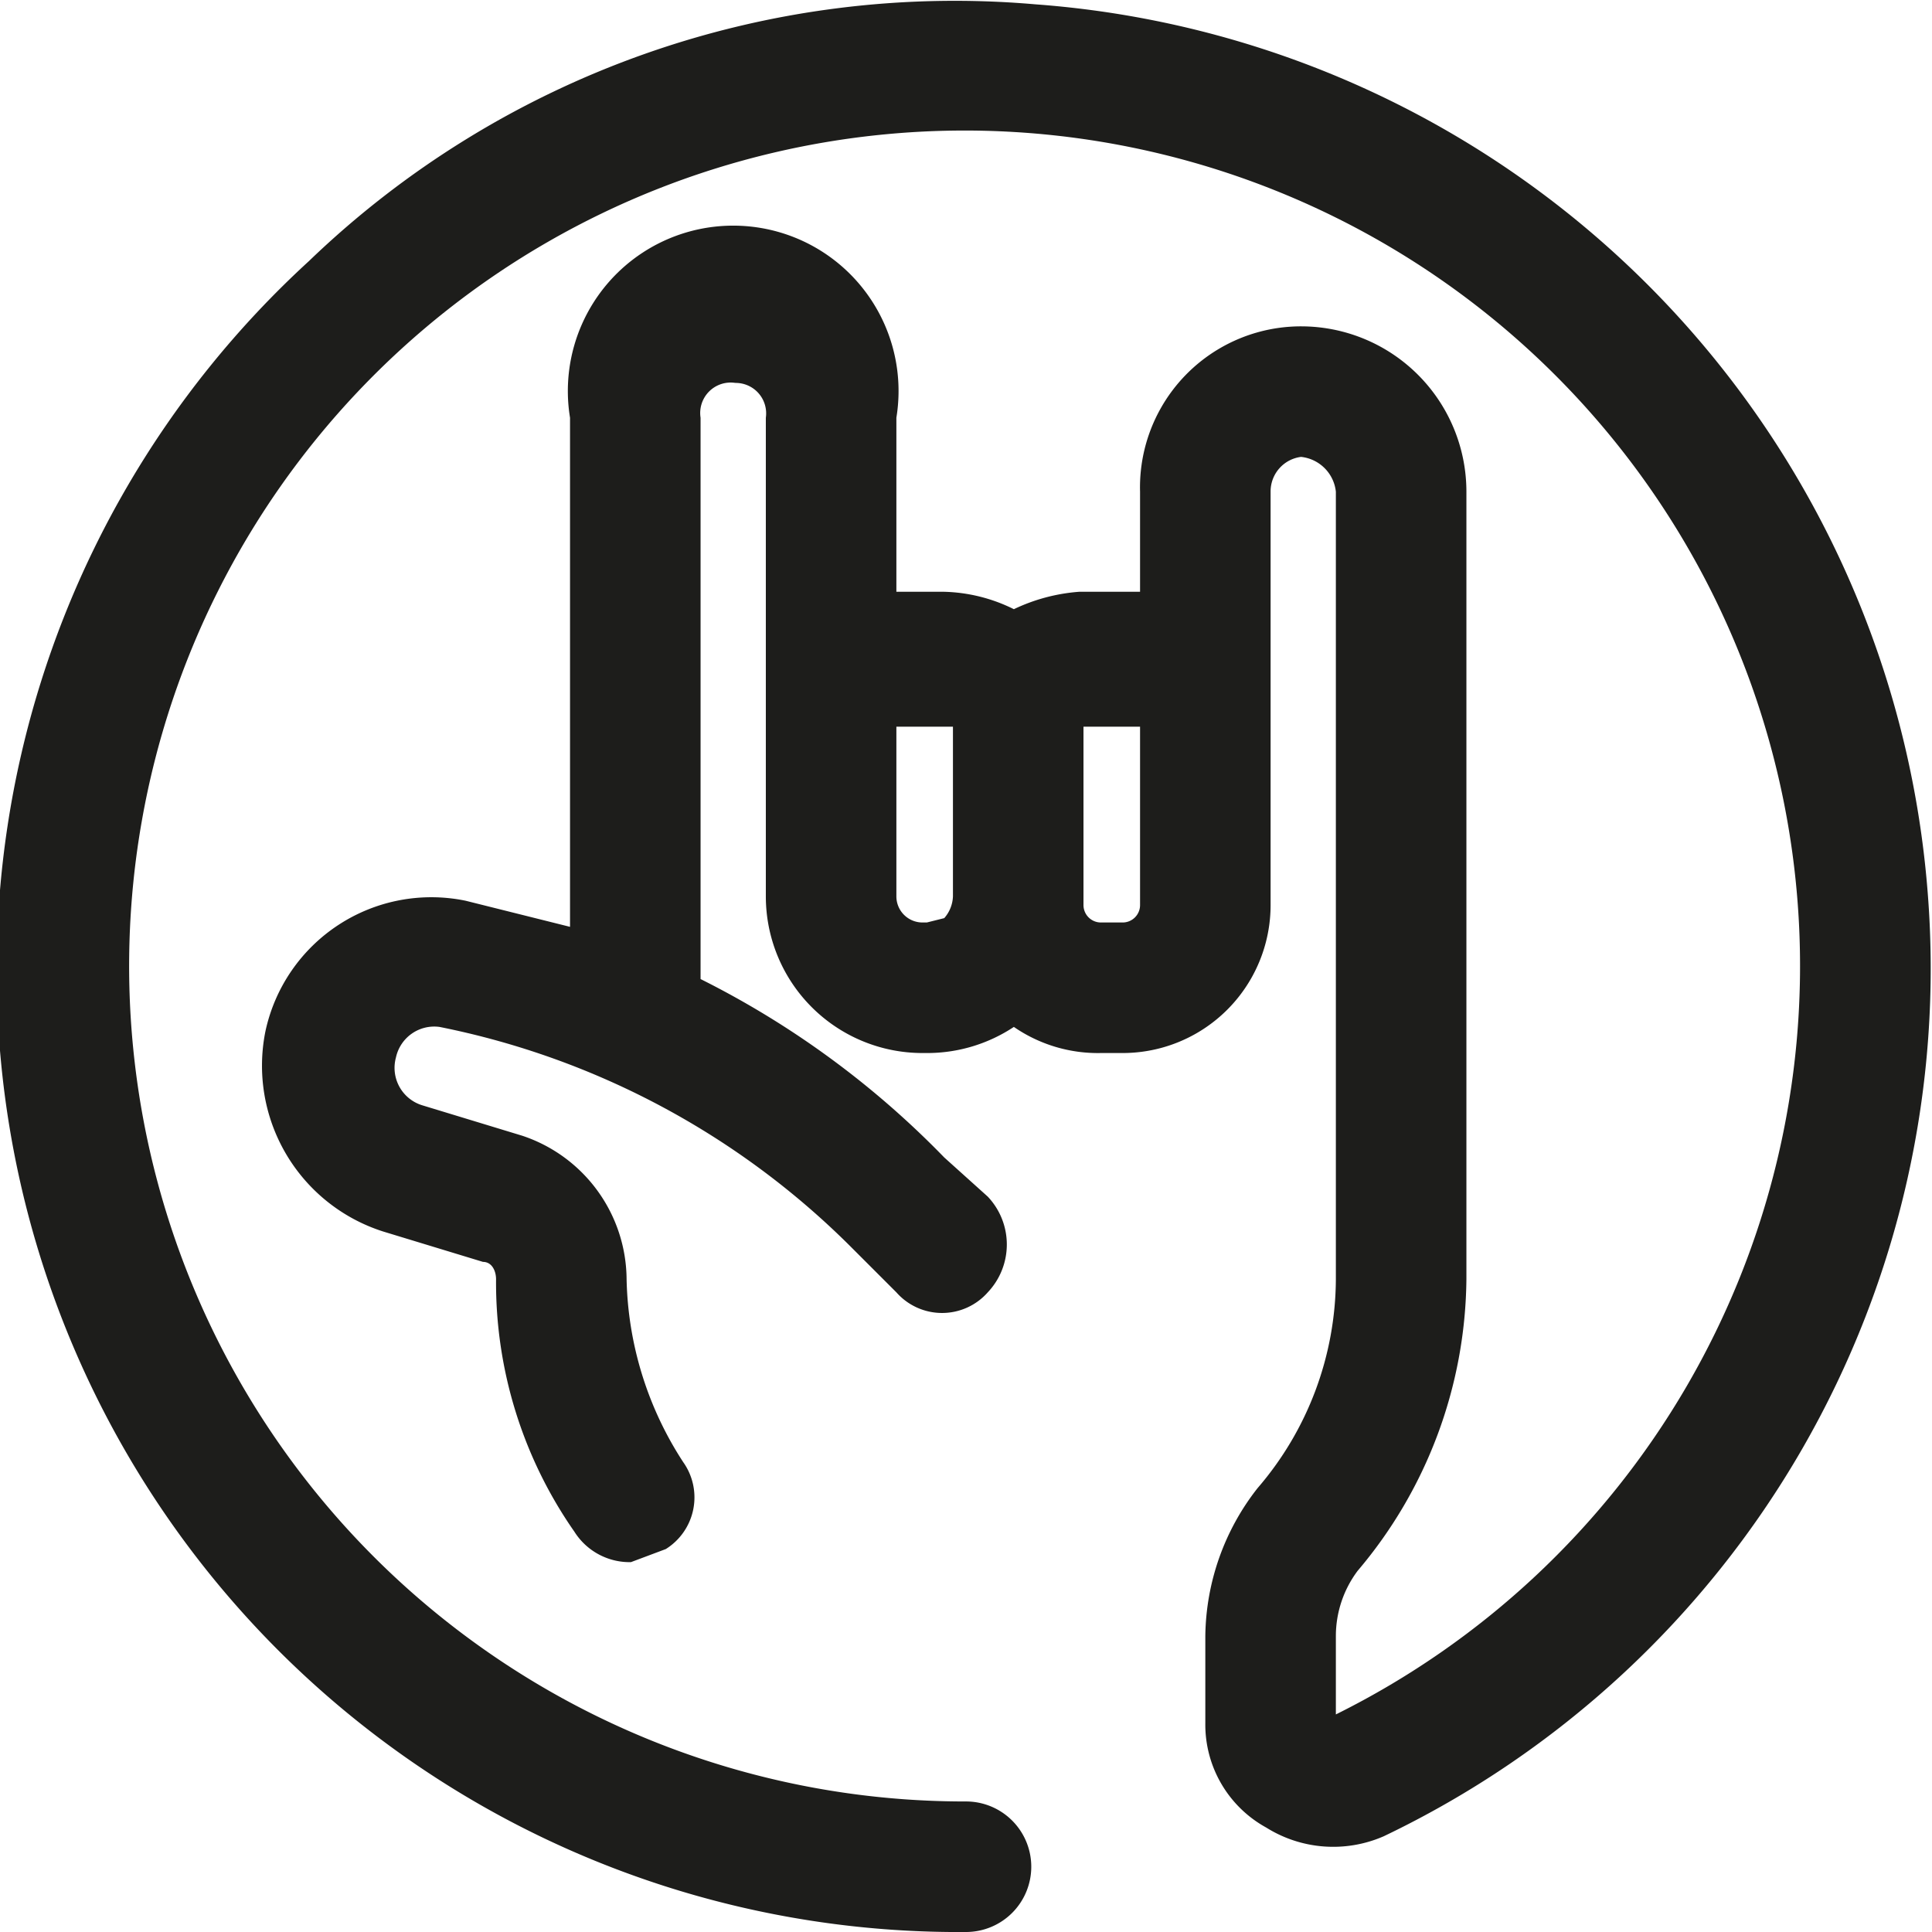 <svg xmlns="http://www.w3.org/2000/svg" viewBox="0 0 44.4 44.4"><defs><style>.cls-1{fill:#1d1d1b;}</style></defs><title>첫화면</title><g id="Layer_2" data-name="Layer 2"><g id="Layer_1-2" data-name="Layer 1"><path class="cls-1" d="M44.3,20.5A22.2,22.2,0,0,0,23.8.1,21.4,21.4,0,0,0,7.1,6,22.1,22.1,0,0,0,22.2,44.4a1.5,1.5,0,0,0,1.5-1.5,1.5,1.5,0,0,0-1.5-1.5,19.2,19.2,0,1,1,8.5-2V37.6a2.5,2.5,0,0,1,.5-1.5,10.5,10.5,0,0,0,2.5-6.7V11.3a3.8,3.8,0,0,0-3.8-3.8,3.7,3.7,0,0,0-3.7,3.8v2.3H24.8a4.2,4.2,0,0,0-1.5.4,3.8,3.8,0,0,0-1.6-.4H20.6v-4a3.8,3.8,0,1,0-7.5,0V21.3l-2.4-.6a3.9,3.9,0,0,0-4.6,3,4,4,0,0,0,2.7,4.6l2.3.7c.2,0,.3.2.3.4a10,10,0,0,0,1.8,5.8,1.5,1.5,0,0,0,1.3.7l.8-.3a1.4,1.4,0,0,0,.4-2,8,8,0,0,1-1.3-4.2A3.5,3.5,0,0,0,12,26.1l-2.3-.7a.9.9,0,0,1-.6-1.1.9.9,0,0,1,1-.7,18.5,18.5,0,0,1,9.5,5.1l1,1a1.4,1.4,0,0,0,2.1,0,1.6,1.6,0,0,0,0-2.2l-1-.9a20.7,20.7,0,0,0-5.6-4.1V9.6a.7.7,0,0,1,.8-.8.7.7,0,0,1,.7.8v11a3.6,3.6,0,0,0,3.6,3.6h.1a3.6,3.6,0,0,0,2-.6,3.4,3.4,0,0,0,2,.6h.5a3.4,3.4,0,0,0,3.4-3.4V11.3a.8.8,0,0,1,.7-.8.9.9,0,0,1,.8.8V29.4a7.4,7.4,0,0,1-1.8,4.8,5.6,5.6,0,0,0-1.2,3.4v2A2.7,2.7,0,0,0,29.1,42a2.9,2.9,0,0,0,2.7.2A22.1,22.1,0,0,0,44.3,20.5Zm-23,.7h-.1a.6.6,0,0,1-.6-.6V16.7h1.3v3.9a.8.8,0,0,1-.2.5Zm4.9-.4a.4.4,0,0,1-.4.4h-.5a.4.4,0,0,1-.4-.4v-.2h0V16.7h1.3v4.2Z"/></g></g></svg>